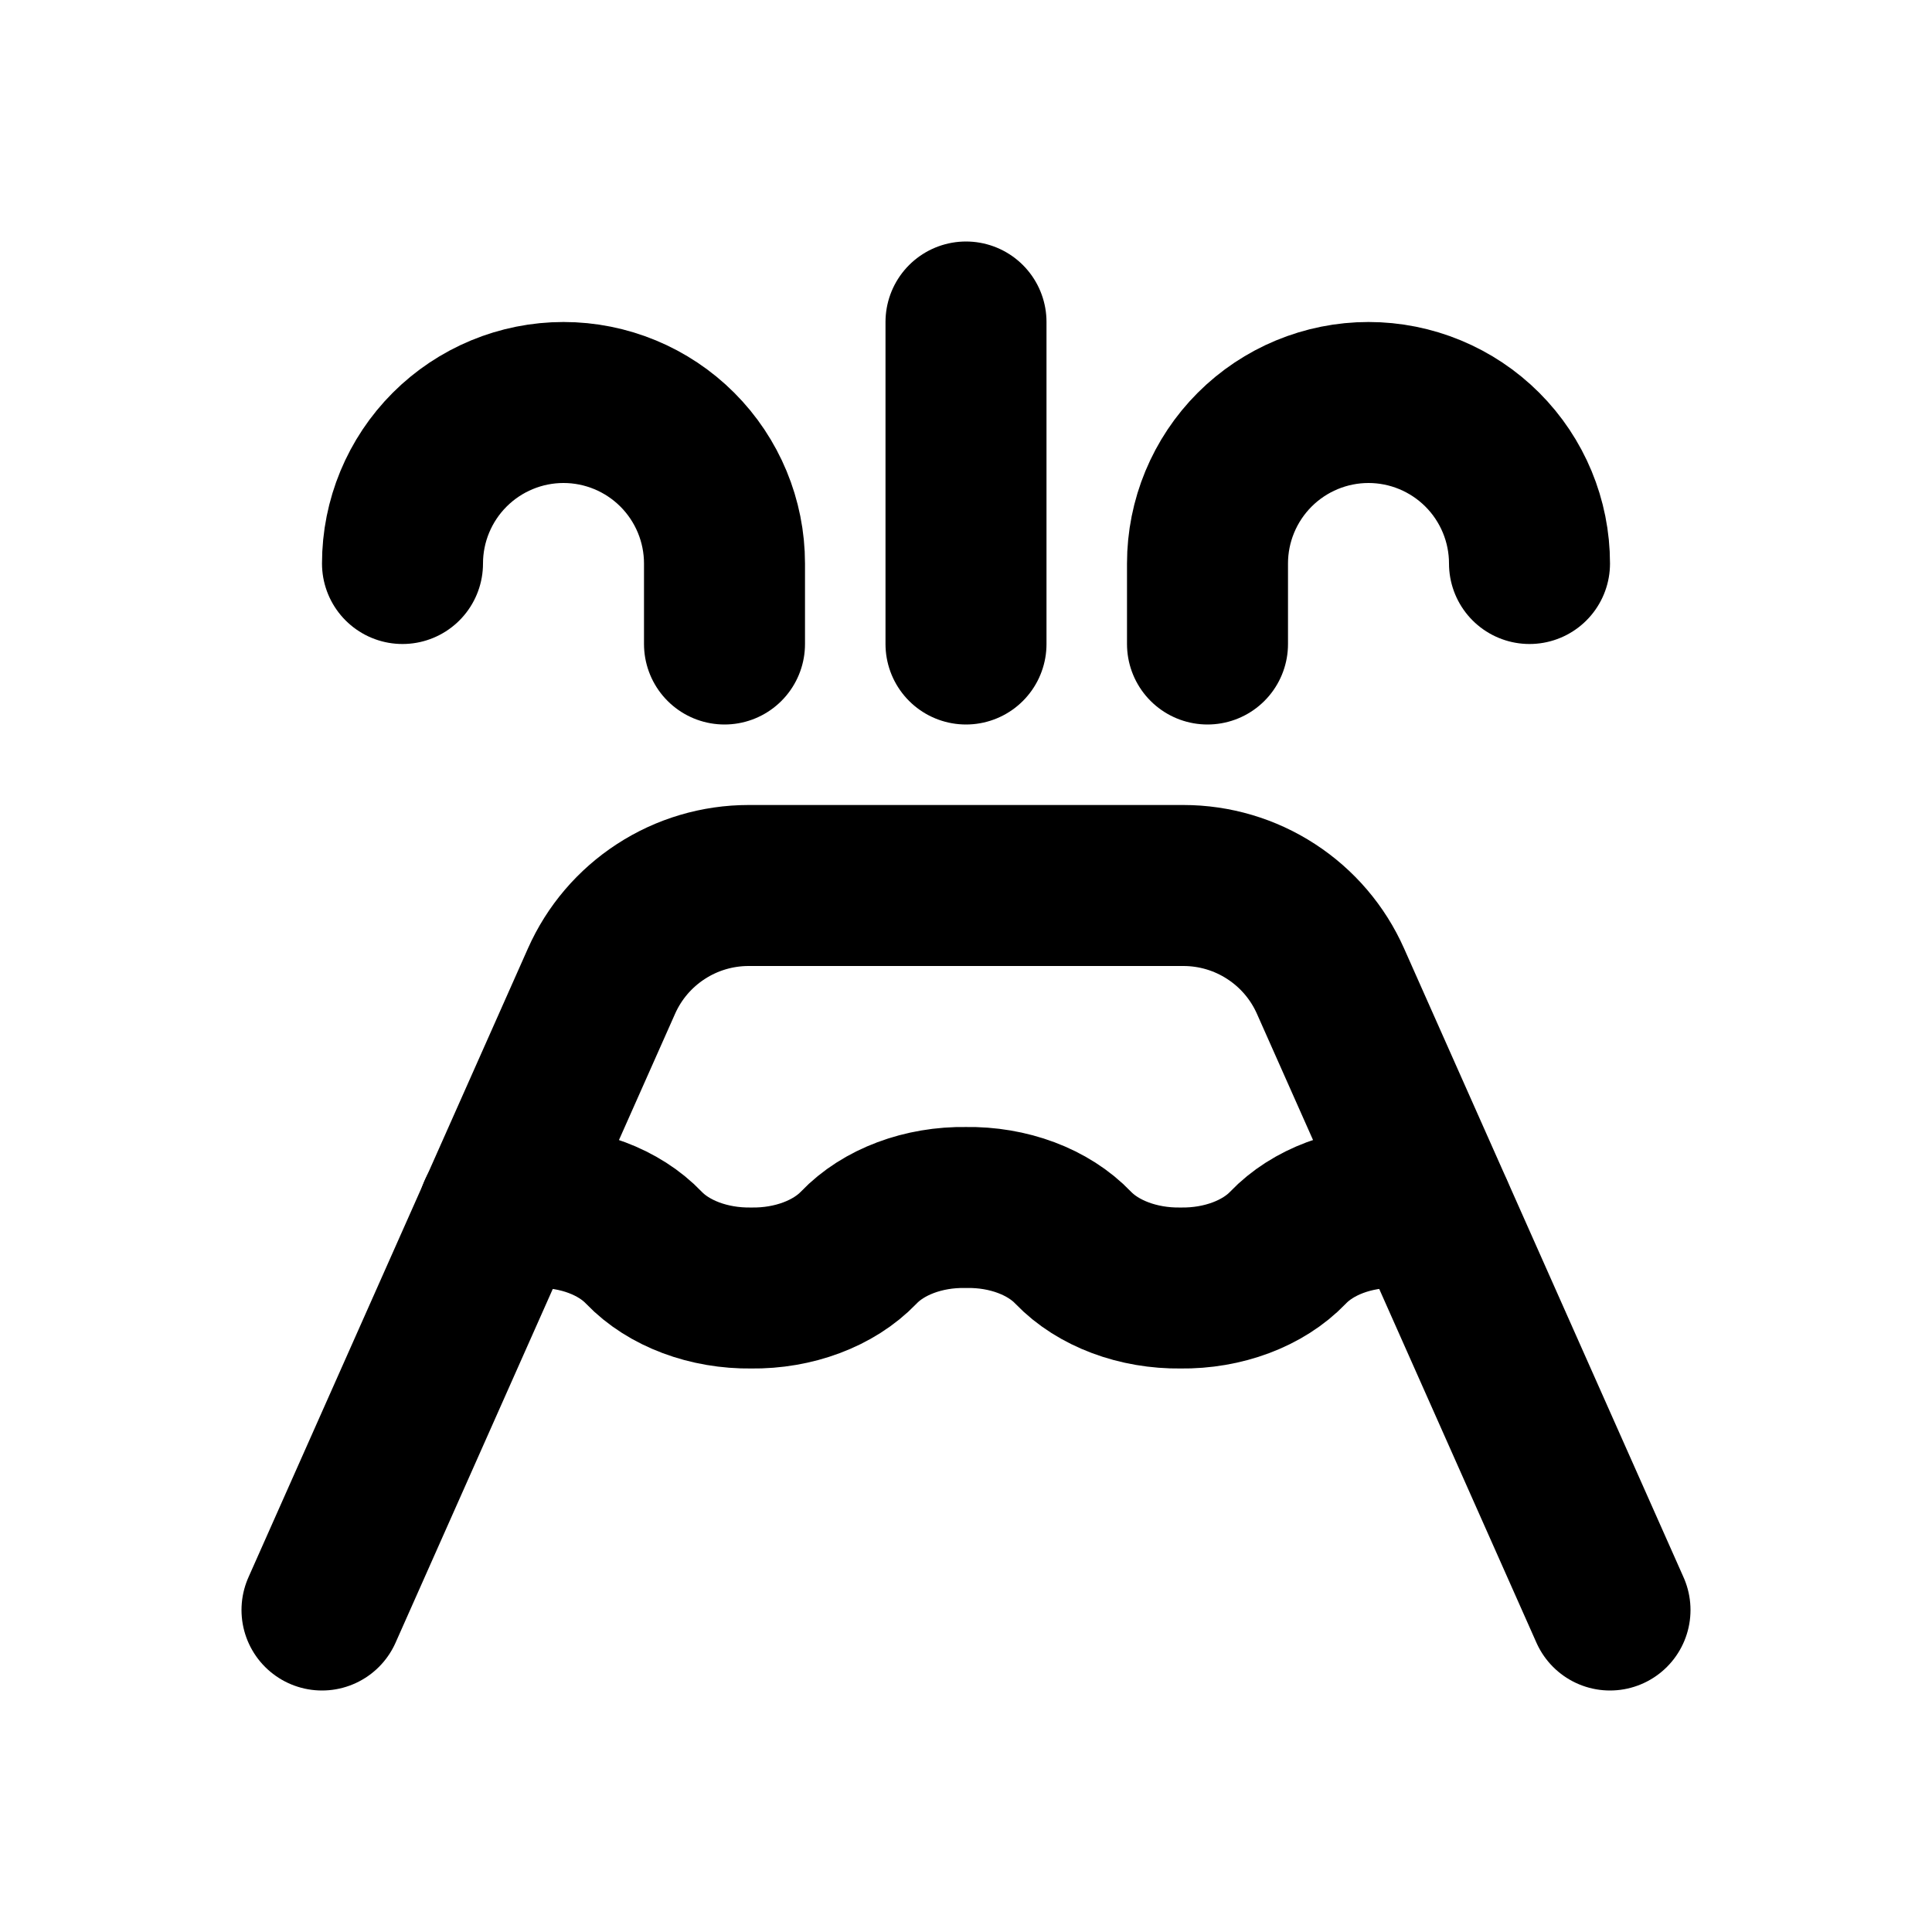 <svg width="24" height="24" viewBox="0 0 24 24" fill="none" xmlns="http://www.w3.org/2000/svg">
<g clip-path="url(#clip0_802_60197)">
<path d="M9 8V7C9 6.47 8.789 5.961 8.414 5.586C8.039 5.211 7.53 5 7 5C6.47 5 5.961 5.211 5.586 5.586C5.211 5.961 5 6.47 5 7" stroke="black" stroke-width="2" stroke-linecap="round" stroke-linejoin="round"/>
<path d="M15 8V7C15 6.47 15.211 5.961 15.586 5.586C15.961 5.211 16.47 5 17 5C17.53 5 18.039 5.211 18.414 5.586C18.789 5.961 19 6.47 19 7" stroke="black" stroke-width="2" stroke-linecap="round" stroke-linejoin="round"/>
<path d="M4 20L7.472 12.188C7.629 11.834 7.885 11.534 8.21 11.323C8.534 11.112 8.913 11 9.3 11H14.7C15.087 11 15.466 11.112 15.79 11.323C16.115 11.534 16.371 11.834 16.528 12.188L20 20" stroke="black" stroke-width="2" stroke-linecap="round" stroke-linejoin="round"/>
<path d="M6.191 15.064C6.347 15.025 6.506 15.004 6.666 15C7.193 14.991 7.692 15.178 7.999 15.5C8.306 15.82 8.805 16.007 9.332 16C9.859 16.007 10.358 15.82 10.666 15.5C10.973 15.178 11.472 14.991 11.999 15C12.526 14.991 13.025 15.178 13.332 15.5C13.64 15.82 14.139 16.007 14.666 16C15.193 16.007 15.692 15.82 15.999 15.5C16.306 15.178 16.805 14.991 17.332 15C17.493 15.003 17.652 15.025 17.804 15.064" stroke="black" stroke-width="2" stroke-linecap="round" stroke-linejoin="round"/>
<path d="M12 8V4" stroke="black" stroke-width="2" stroke-linecap="round" stroke-linejoin="round"/>
</g>
<defs>
<clipPath id="clip0_802_60197">
<rect width="24" height="24" fill="white"/>
</clipPath>
</defs>
</svg>

